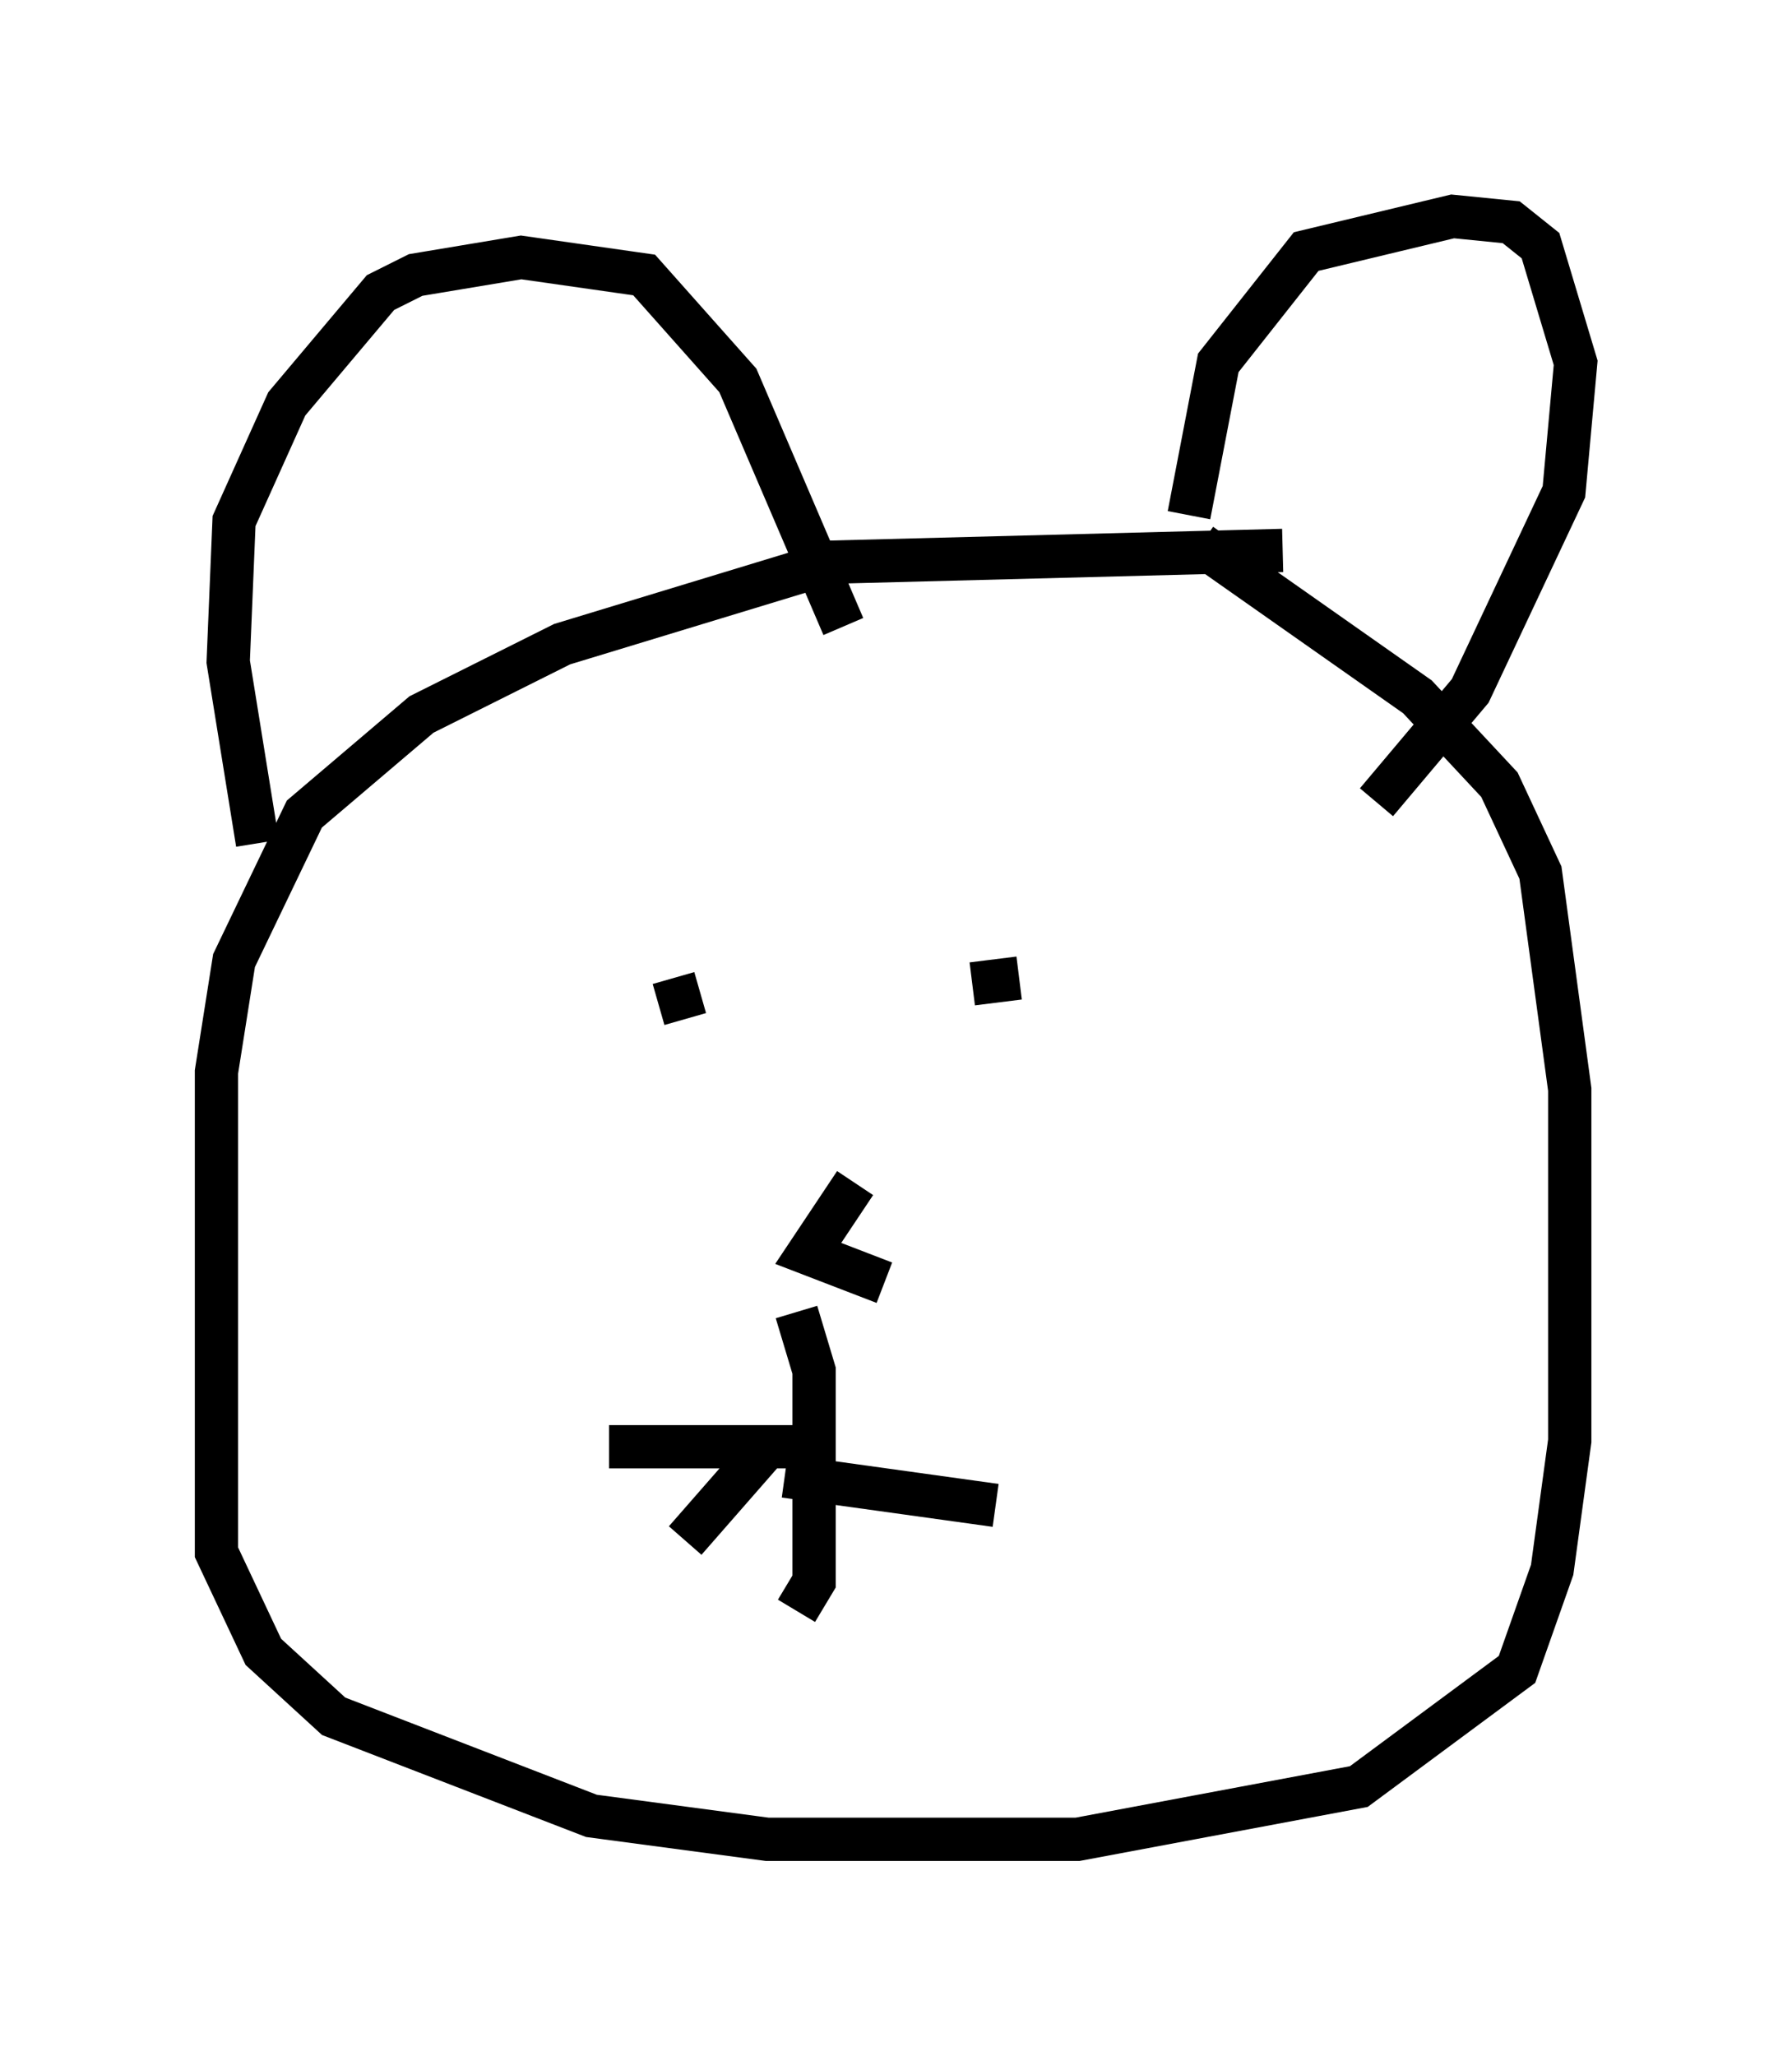 <?xml version="1.0" encoding="utf-8" ?>
<svg baseProfile="full" height="47.483" version="1.1" width="41.393" xmlns="http://www.w3.org/2000/svg" xmlns:ev="http://www.w3.org/2001/xml-events" xmlns:xlink="http://www.w3.org/1999/xlink"><defs /><rect fill="white" height="47.483" width="41.393" x="0" y="0" /><path d="M30.44, 14.066 m-0.812, -1.353 l-10.419, 0.271 -6.225, 1.894 l-3.248, 1.624 -2.706, 2.3 l-1.624, 3.383 -0.406, 2.571 l0.0, 11.096 1.083, 2.3 l1.624, 1.488 5.954, 2.3 l4.059, 0.541 7.172, 0.0 l6.495, -1.218 3.654, -2.706 l0.812, -2.3 0.406, -2.977 l0.0, -8.119 -0.677, -5.007 l-0.947, -2.03 -1.894, -2.03 l-5.007, -3.518 m-21.786, 6.901 l-0.677, -4.195 0.135, -3.248 l1.218, -2.706 2.165, -2.571 l0.812, -0.406 2.436, -0.406 l2.842, 0.406 2.165, 2.436 l2.436, 5.683 m7.984, -2.571 l0.677, -3.518 2.03, -2.571 l3.383, -0.812 1.353, 0.135 l0.677, 0.541 0.812, 2.706 l-0.271, 2.977 -2.165, 4.601 l-2.165, 2.571 m-17.456, 4.601 l0.0, 0.0 m9.202, -0.541 l-1.083, 0.135 m-6.901, -0.135 l0.271, 0.947 m3.924, 3.789 l-1.083, 1.624 1.759, 0.677 m-2.03, 0.677 l0.406, 1.353 0.0, 4.871 l-0.406, 0.677 m0.135, -3.789 l-4.465, 0.0 m4.059, 0.677 l4.871, 0.677 m-5.277, -1.353 l-1.894, 2.165 " fill="none" stroke="black" stroke-width="1" /></svg>